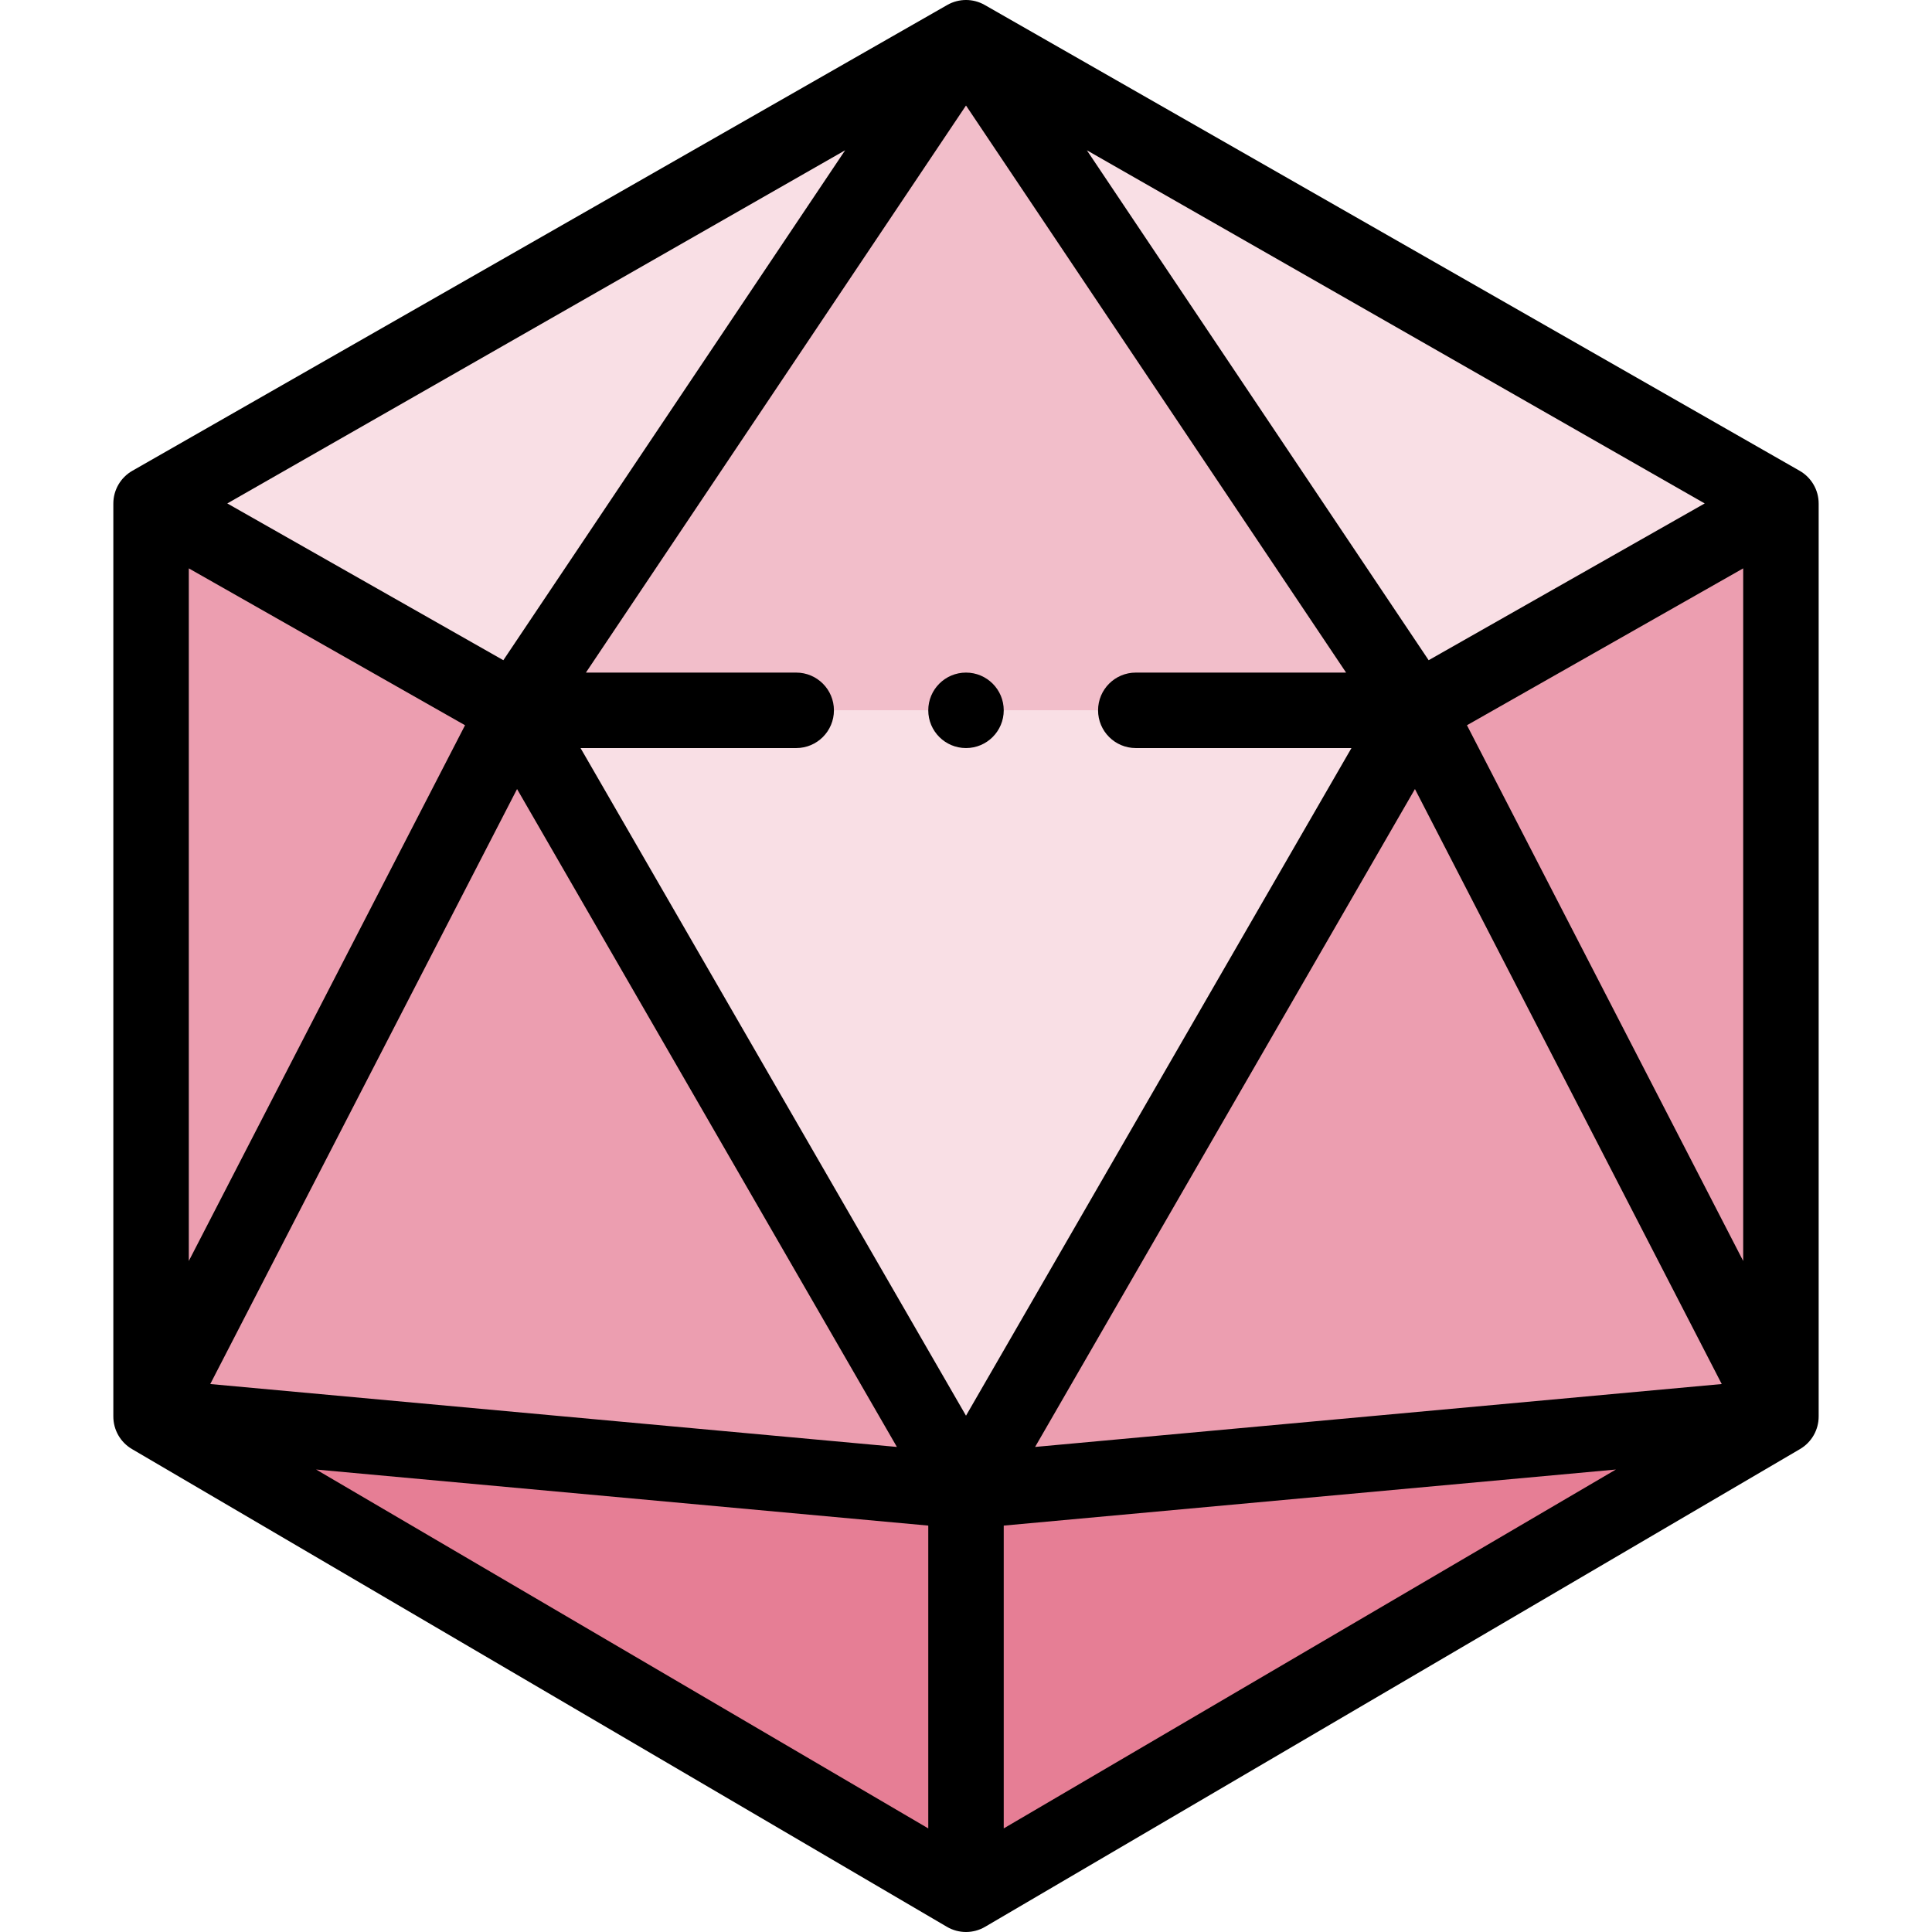 <svg id="Capa_1" enable-background="new 0 0 512 512" height="512" viewBox="0 0 512 512" width="512" xmlns="http://www.w3.org/2000/svg"><g><g><g id="XMLID_75_"><path d="m375.47 188.244-119.47 206.929-119.471-206.929z" fill="#f9dfe5"/></g><g id="XMLID_74_"><path d="m375.47 188.244-119.47-178.244-119.471 178.244z" fill="#f2beca"/></g><g id="XMLID_73_"><path d="m375.47 188.244-119.47-178.244 215.965 123.445z" fill="#f9dfe5"/></g><g id="XMLID_72_"><path d="m136.53 188.244 119.47-178.244-215.965 123.445z" fill="#f9dfe5"/></g><g id="XMLID_71_"><path d="m375.47 188.244-119.47 206.929 215.965-19.783z" fill="#ec9eb0"/></g><g id="XMLID_70_"><path d="m375.47 188.244 96.495-54.799v241.945z" fill="#ec9eb0"/></g><g id="XMLID_69_"><path d="m136.53 188.244-96.495-54.799v241.945z" fill="#ec9eb0"/></g><g id="XMLID_68_"><path d="m256 502v-106.827l215.965-19.783z" fill="#e67e95"/></g><g id="XMLID_67_"><path d="m256 502v-106.827l-215.965-19.783z" fill="#e67e95"/></g><g id="XMLID_66_"><path d="m136.53 188.244 119.47 206.929-215.965-19.783z" fill="#ec9eb0"/></g></g><g><path d="m476.927 124.764-215.965-123.446c-3.074-1.758-6.851-1.758-9.925 0l-215.964 123.446c-3.115 1.78-5.038 5.094-5.038 8.682v241.944c0 3.549 1.881 6.832 4.942 8.627l215.965 126.61c1.562.916 3.31 1.373 5.058 1.373s3.496-.458 5.058-1.373l215.965-126.61c3.062-1.795 4.942-5.078 4.942-8.627v-241.945c0-3.588-1.923-6.901-5.038-8.681zm-426.892 25.861 73.205 41.573-73.205 141.976zm250.965 47.619h57.15l-102.15 176.929-102.15-176.929h57.15c5.523 0 10-4.477 10-10s-4.477-10-10-10h-55.729l100.729-150.283 100.729 150.283h-55.729c-5.523 0-10 4.477-10 10s4.477 10 10 10zm-63.313 185.21-181.964-16.669 81.302-157.681zm137.287-174.351 81.303 157.682-181.964 16.669zm3.633-34.141-90.576-135.135 163.734 93.59zm-245.214.001-73.157-41.546 163.734-93.59zm112.607 229.336v80.247l-162.23-95.108zm20 0 162.23-14.861-162.23 95.108zm122.76-212.102 73.205-41.573v183.55z"/><circle cx="256" cy="188.244" r="10"/></g></g></svg>